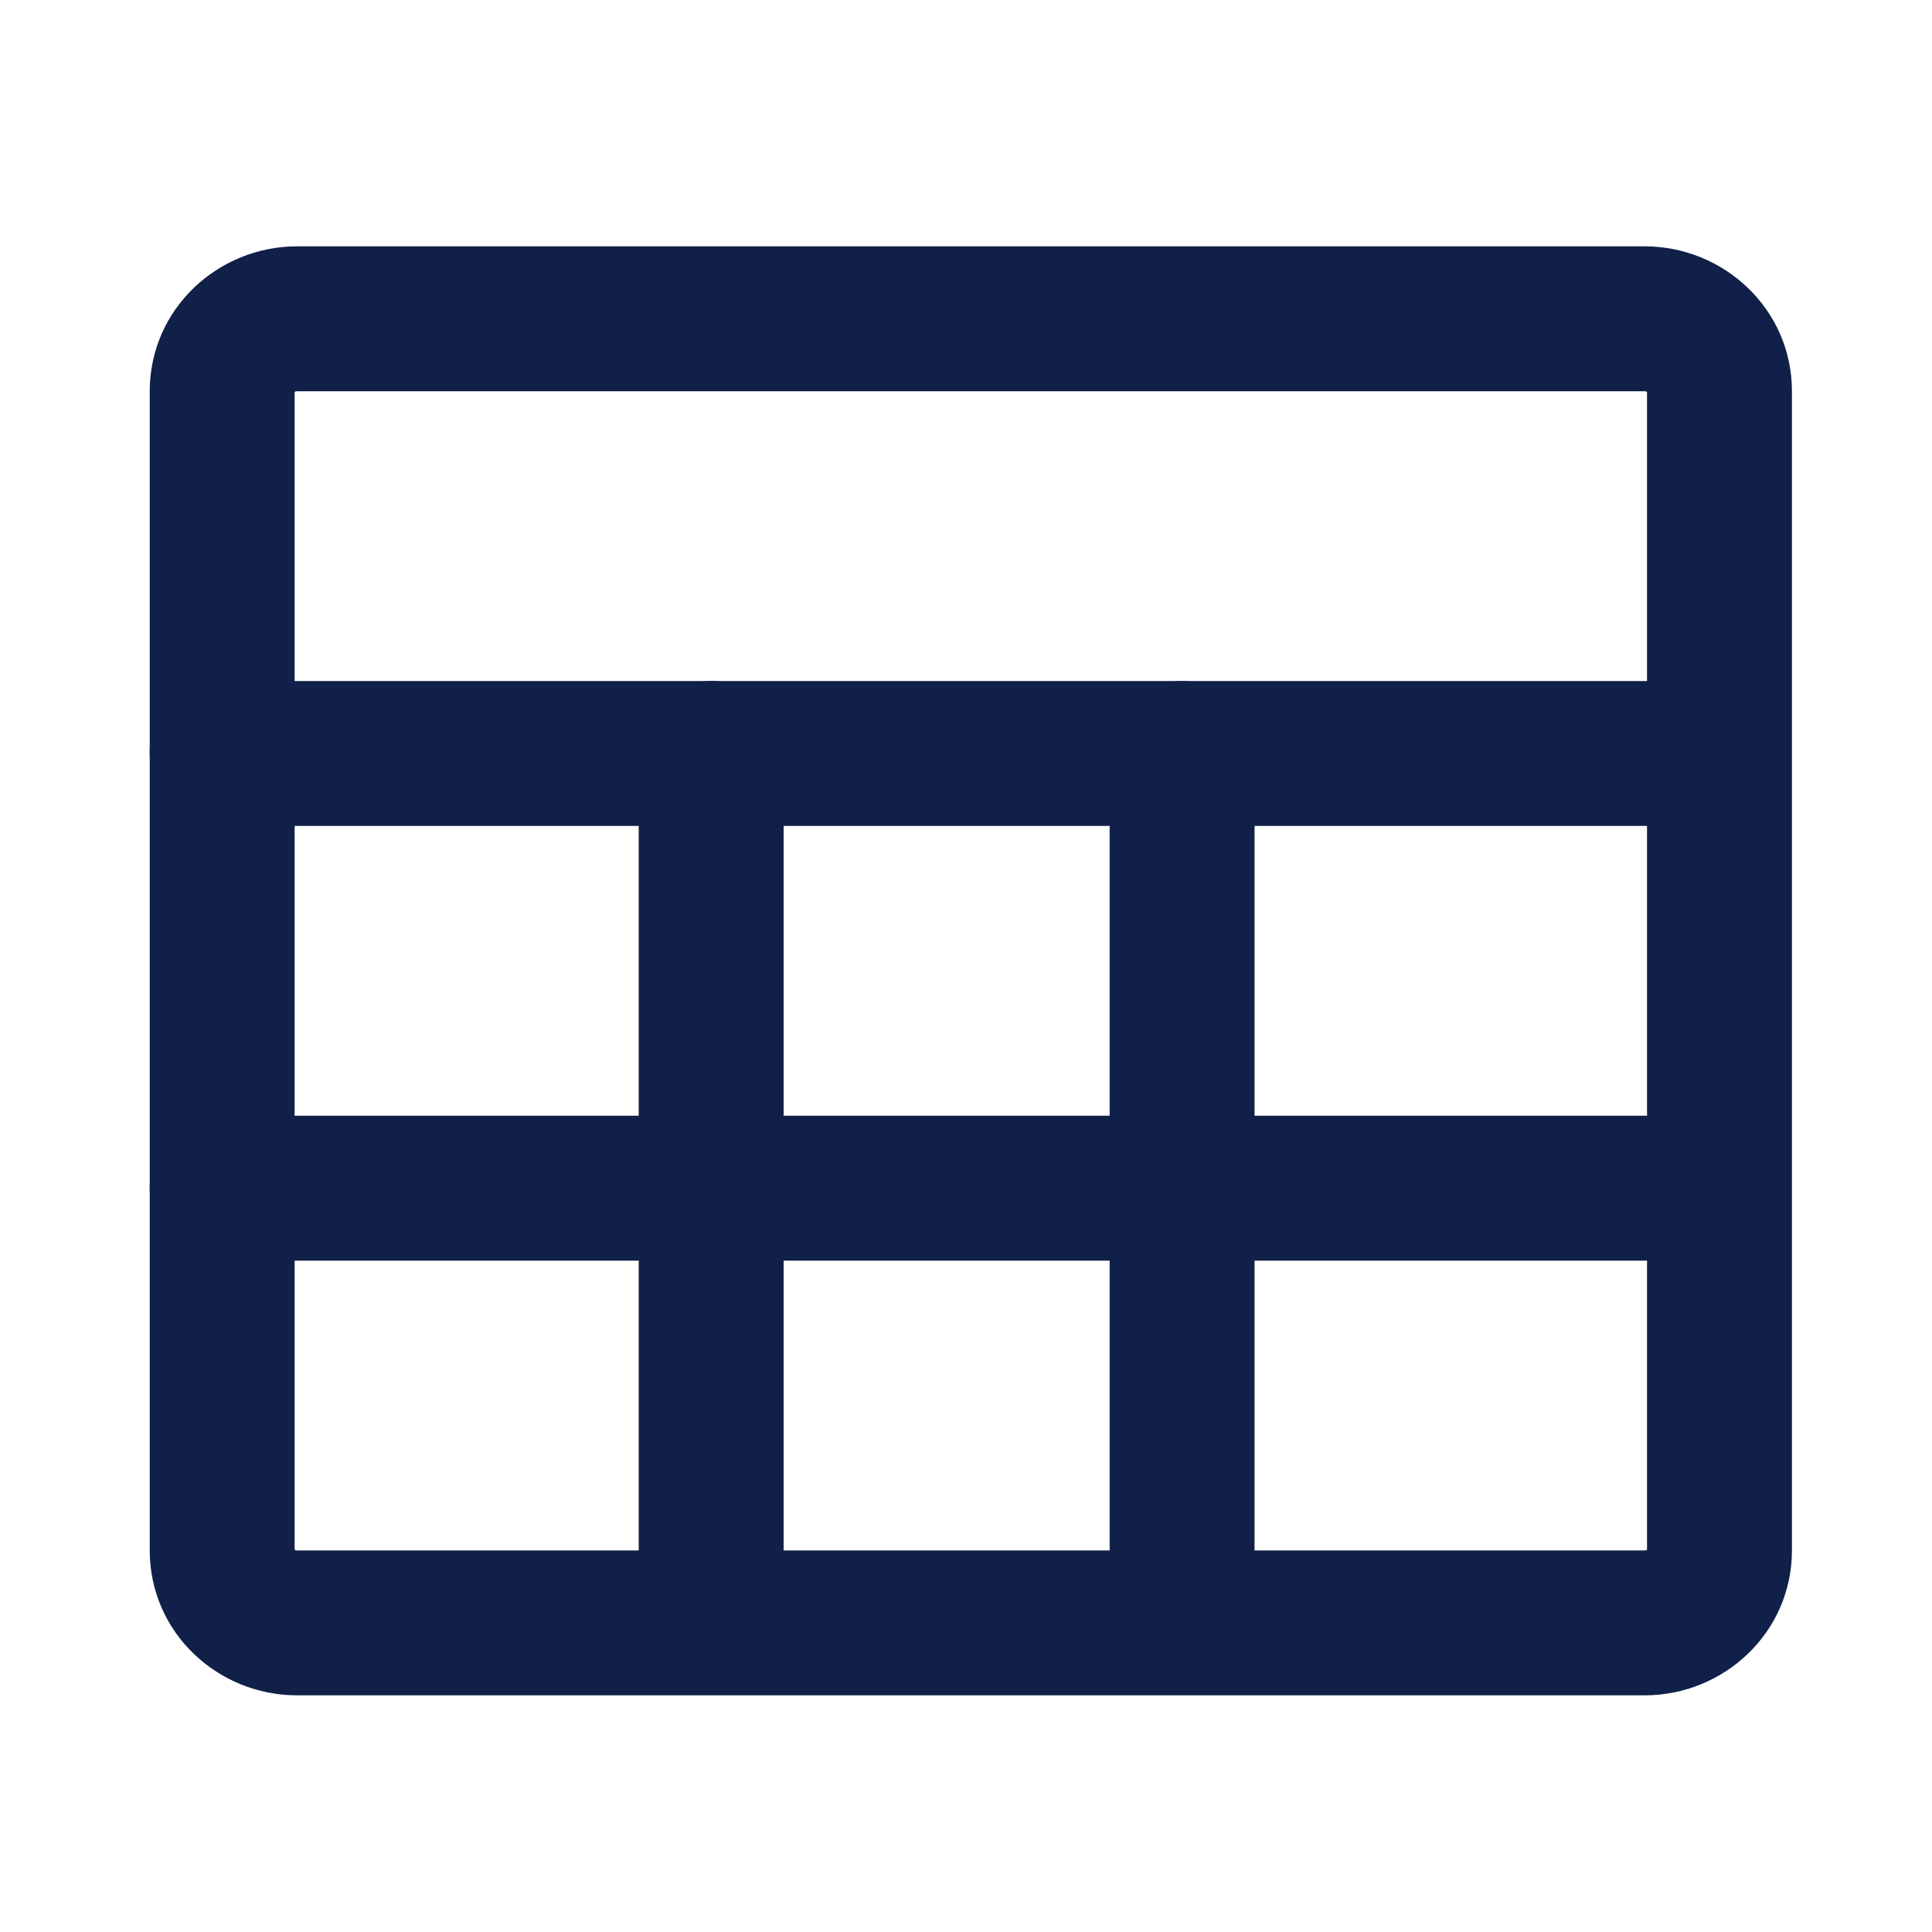 <svg width="20" height="20" viewBox="0 0 20 20" fill="none" xmlns="http://www.w3.org/2000/svg">
<path d="M3.05 4.058V16.043C3.052 16.044 3.054 16.046 3.057 16.047C3.061 16.049 3.067 16.05 3.075 16.05H17.025C17.033 16.05 17.039 16.049 17.042 16.047C17.046 16.046 17.048 16.044 17.05 16.043V4.058C17.048 4.056 17.046 4.055 17.042 4.053C17.039 4.052 17.033 4.05 17.025 4.05H3.075C3.067 4.05 3.061 4.052 3.057 4.053C3.054 4.055 3.052 4.056 3.05 4.058ZM1.55 4.05C1.55 3.199 2.256 2.55 3.075 2.55H17.025C17.844 2.55 18.55 3.199 18.55 4.05V16.05C18.55 16.902 17.844 17.55 17.025 17.55H3.075C2.256 17.55 1.55 16.902 1.55 16.05V4.05Z" fill="#102048"/>
<path d="M1.55 7.8C1.55 7.386 1.886 7.05 2.3 7.05H17.3C17.714 7.05 18.05 7.386 18.05 7.8C18.05 8.214 17.714 8.55 17.3 8.55H2.3C1.886 8.55 1.55 8.214 1.55 7.8Z" fill="#102048"/>
<path d="M7.362 7.05C7.777 7.05 8.112 7.386 8.112 7.8V16.6C8.112 17.014 7.777 17.35 7.362 17.35C6.948 17.35 6.612 17.014 6.612 16.6V7.8C6.612 7.386 6.948 7.05 7.362 7.05Z" fill="#102048"/>
<path d="M12.237 7.05C12.652 7.05 12.987 7.386 12.987 7.8V16.6C12.987 17.014 12.652 17.35 12.237 17.35C11.823 17.35 11.487 17.014 11.487 16.6V7.8C11.487 7.386 11.823 7.05 12.237 7.05Z" fill="#102048"/>
<path d="M1.55 12.3C1.55 11.886 1.886 11.55 2.3 11.55H17.3C17.714 11.55 18.05 11.886 18.05 12.3C18.05 12.714 17.714 13.05 17.3 13.05H2.3C1.886 13.05 1.55 12.714 1.55 12.3Z" fill="#102048"/>
</svg>
